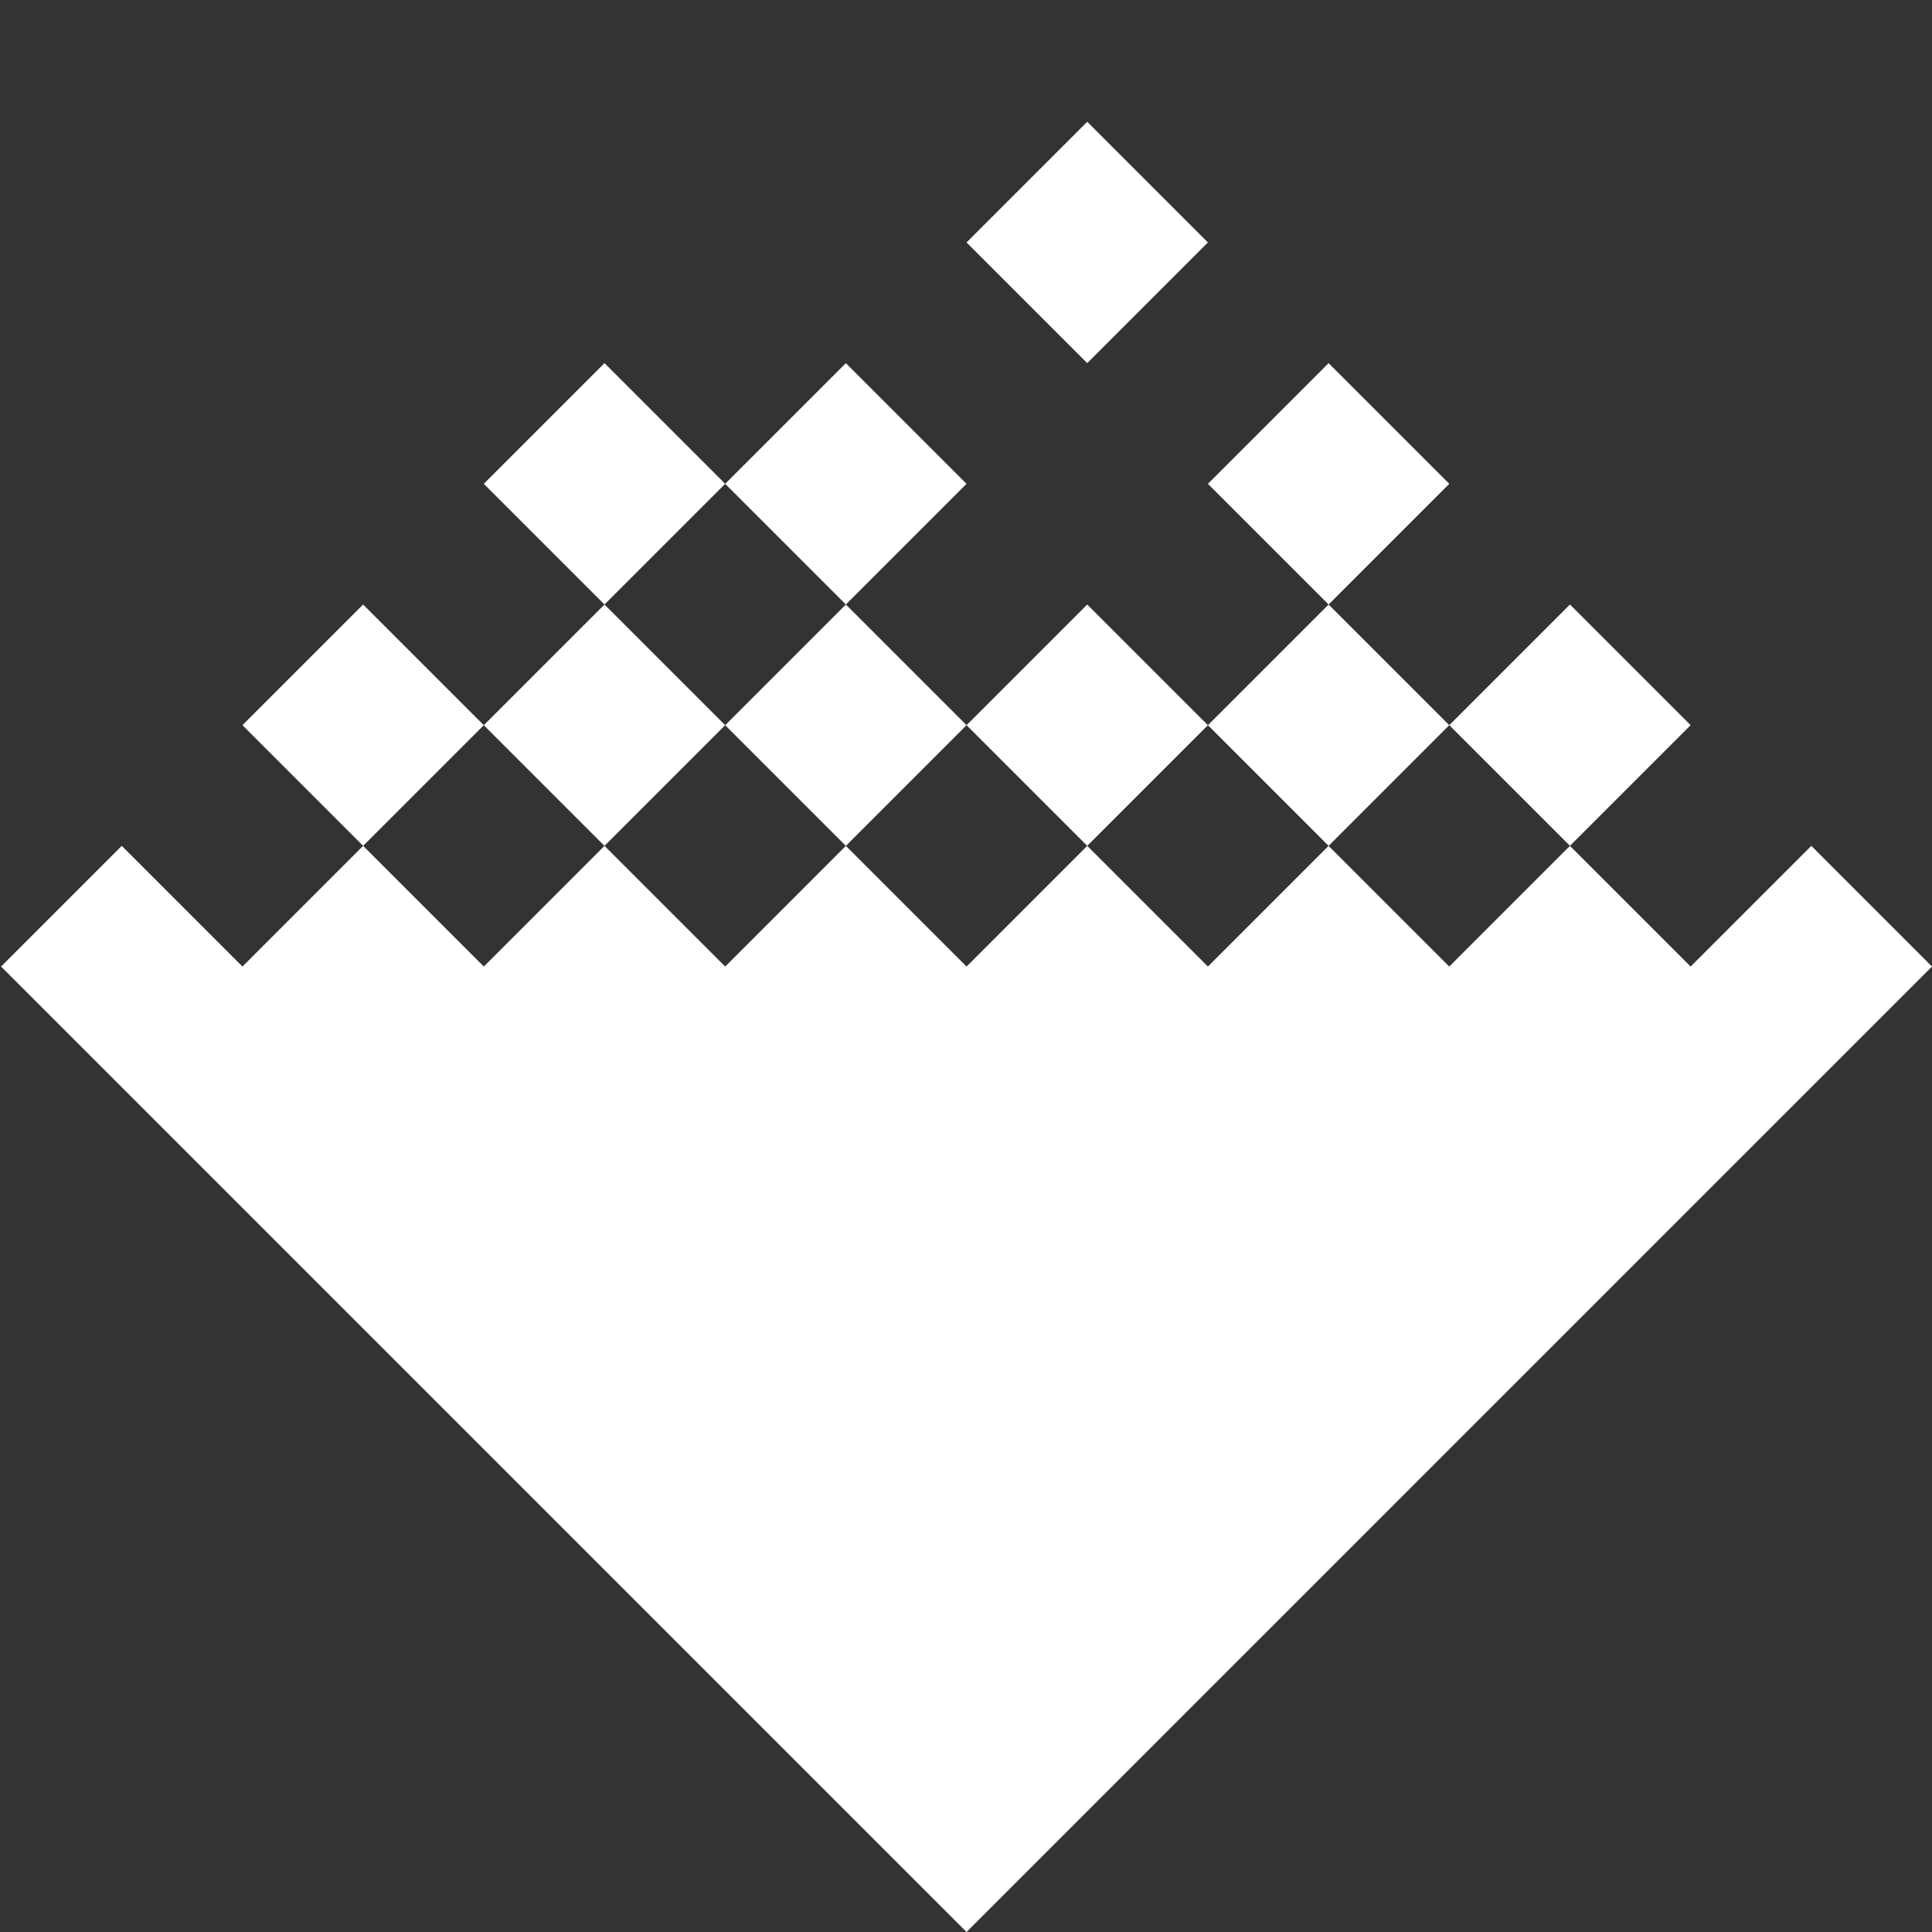 <?xml version="1.0" encoding="UTF-8"?>
<svg id="Capa_1" xmlns="http://www.w3.org/2000/svg" viewBox="0 0 1024 1024">
  <rect x="0" y="0" width="1024" height="1024" fill="#333333" stroke="none"/>
  <defs>
    <style>
      .cls-1 {
        fill: #fff;
      }
    </style>
  </defs>
  <rect class="cls-1" x="275.16" y="211.2" width="90.46" height="90.46" transform="translate(-87.48 301.66) rotate(-45)"/>
  <rect class="cls-1" x="531.02" y="83.27" width="90.46" height="90.46" transform="translate(77.92 445.11) rotate(-45)"/>
  <rect class="cls-1" x="658.95" y="211.2" width="90.46" height="90.46" transform="translate(24.93 573.04) rotate(-45)"/>
  <rect class="cls-1" x="786.88" y="339.13" width="90.46" height="90.46" transform="translate(-28.06 700.96) rotate(-45)"/>
  <rect class="cls-1" x="403.09" y="211.2" width="90.46" height="90.46" transform="translate(-50.01 392.12) rotate(-45)"/>
  <rect class="cls-1" x="147.23" y="339.13" width="90.46" height="90.46" transform="translate(-215.41 248.67) rotate(-45)"/>
  <rect class="cls-1" x="275.16" y="339.13" width="90.46" height="90.46" transform="translate(-177.94 339.13) rotate(-45)"/>
  <polygon class="cls-1" points="960.04 448.32 896.07 512.29 832.11 448.32 768.14 512.29 704.18 448.32 640.21 512.29 576.25 448.32 512.29 512.29 448.32 448.32 384.36 512.29 320.39 448.32 256.43 512.29 192.46 448.32 128.5 512.29 64.54 448.32 .57 512.29 64.54 576.25 128.5 640.21 192.46 704.18 256.43 768.14 320.39 832.11 384.36 896.07 448.32 960.04 512.29 1024 576.25 960.04 640.21 896.07 704.18 832.11 768.14 768.14 832.11 704.18 896.07 640.21 960.04 576.25 1024 512.29 960.04 448.32"/>
  <rect class="cls-1" x="658.95" y="339.13" width="90.46" height="90.46" transform="translate(-65.53 610.51) rotate(-45)"/>
  <rect class="cls-1" x="403.09" y="339.13" width="90.46" height="90.46" transform="translate(-140.47 429.59) rotate(-45)"/>
  <rect class="cls-1" x="531.02" y="339.13" width="90.46" height="90.46" transform="translate(-103 520.05) rotate(-45)"/>
</svg>